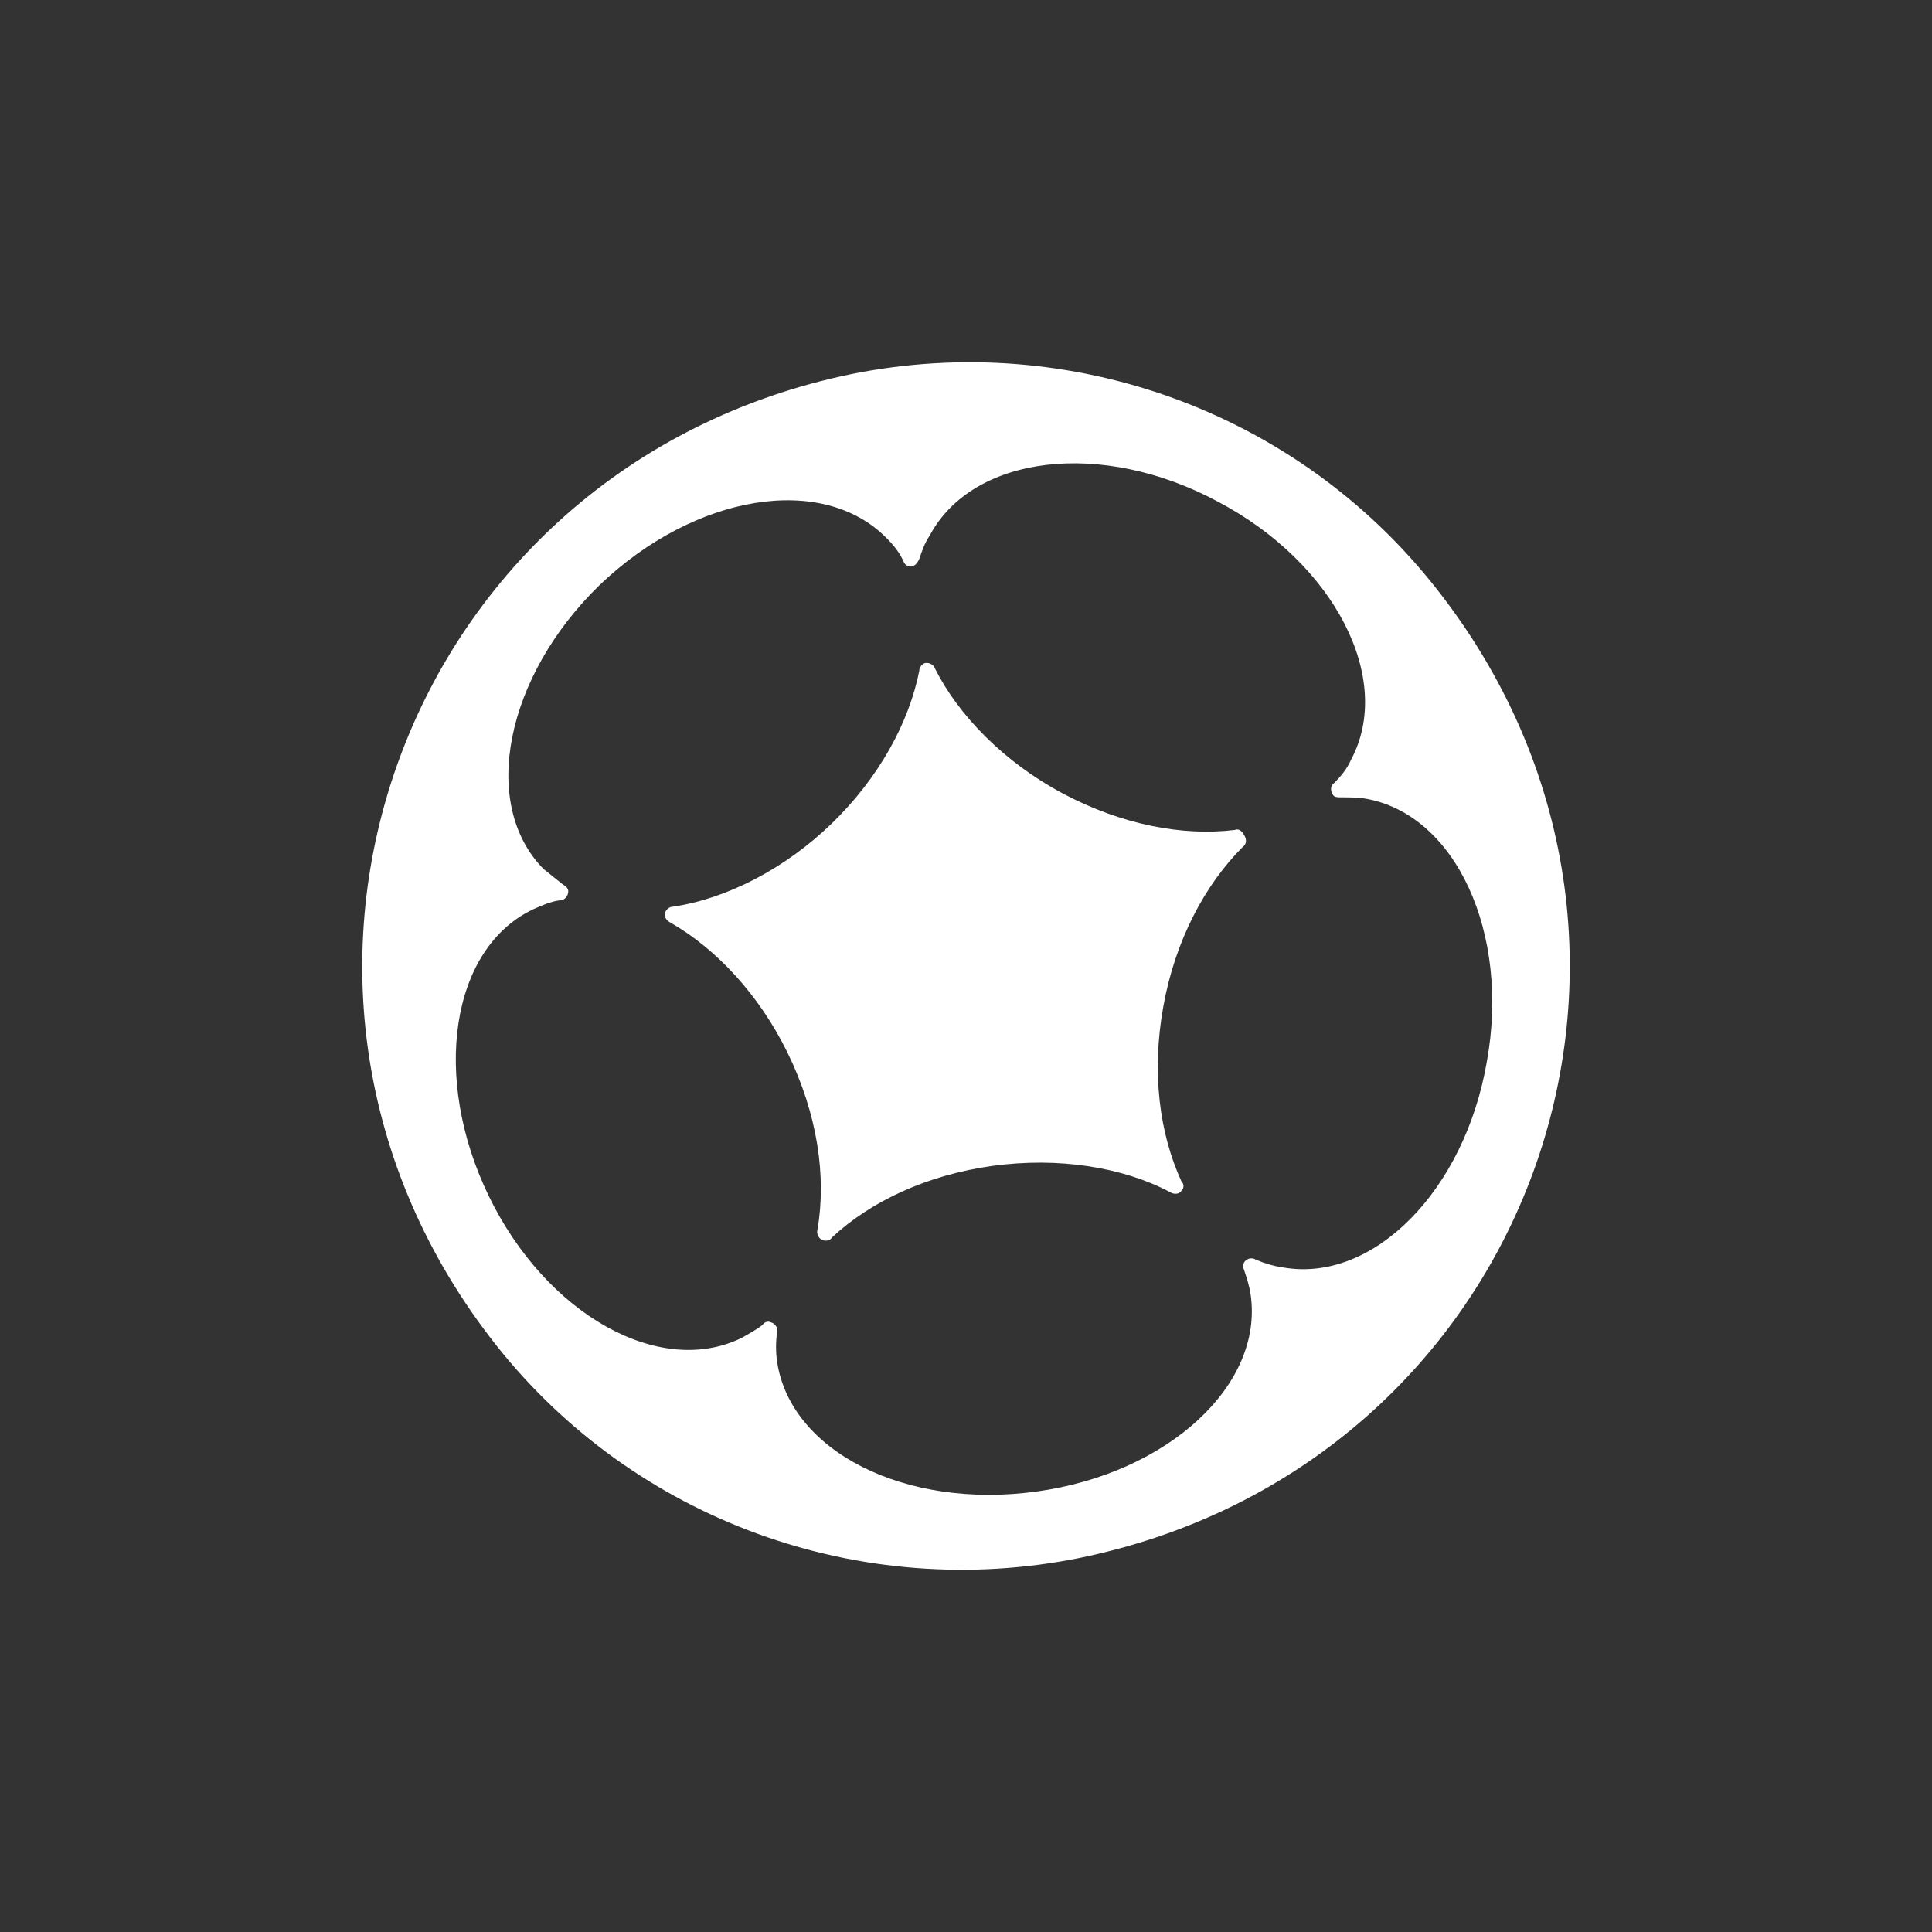 <svg width="80" height="80" viewBox="0 0 80 80" fill="none" xmlns="http://www.w3.org/2000/svg">
<rect x="0" y="0" width="80" height="80" fill="#333333" stroke="none"/>
<path d="M59.405 24.28C53.678 17.054 44.331 13.656 35.255 15.49C16.67 19.319 8.782 40.836 20.56 55.72C26.287 62.946 35.633 66.344 44.71 64.51C63.349 60.681 71.237 39.164 59.405 24.28ZM53.138 52.484C52.76 52.43 52.381 52.322 52.003 52.161C51.841 52.053 51.625 52.107 51.517 52.269C51.463 52.376 51.463 52.484 51.517 52.592C51.625 52.916 51.733 53.239 51.787 53.617C52.327 57.338 48.383 61.005 42.927 61.76C37.47 62.515 32.716 60.088 32.175 56.367C32.121 55.99 32.121 55.558 32.175 55.181C32.23 55.019 32.121 54.803 31.905 54.749C31.797 54.695 31.635 54.749 31.581 54.857C31.311 55.073 30.987 55.235 30.717 55.396C27.313 57.068 22.613 54.426 20.236 49.518C17.858 44.611 18.669 39.272 22.073 37.654C22.451 37.492 22.775 37.331 23.207 37.277C23.369 37.277 23.531 37.115 23.531 36.899C23.531 36.791 23.423 36.683 23.315 36.63C23.045 36.414 22.775 36.198 22.505 35.982C19.857 33.286 20.938 28.001 24.828 24.226C28.772 20.451 34.066 19.588 36.714 22.285C36.984 22.554 37.254 22.878 37.416 23.255C37.47 23.417 37.686 23.525 37.848 23.417C37.956 23.363 38.01 23.255 38.064 23.148C38.172 22.824 38.28 22.5 38.496 22.177C40.279 18.833 45.628 18.186 50.436 20.775C55.245 23.309 57.73 28.109 55.947 31.452C55.785 31.83 55.515 32.154 55.245 32.423C55.083 32.531 55.083 32.747 55.191 32.908C55.245 33.016 55.407 33.016 55.515 33.016C55.839 33.016 56.217 33.016 56.541 33.07C60.269 33.717 62.538 38.625 61.566 43.964C60.647 49.303 56.865 53.131 53.138 52.484ZM51.139 34.365C48.978 34.634 46.438 34.149 44.007 32.855C41.576 31.56 39.685 29.619 38.713 27.677C38.659 27.516 38.443 27.408 38.28 27.462C38.172 27.516 38.064 27.624 38.064 27.785C37.632 29.942 36.389 32.207 34.445 34.095C32.5 35.982 30.068 37.223 27.853 37.546C27.691 37.546 27.529 37.708 27.529 37.87C27.529 38.032 27.637 38.139 27.745 38.193C29.636 39.272 31.419 41.159 32.608 43.586C33.85 46.121 34.228 48.709 33.85 50.92C33.796 51.082 33.904 51.298 34.066 51.352C34.228 51.406 34.391 51.352 34.445 51.244C36.065 49.734 38.389 48.655 41.09 48.278C43.845 47.9 46.492 48.332 48.437 49.356C48.599 49.464 48.816 49.464 48.924 49.303C49.032 49.195 49.032 49.033 48.924 48.925C48.005 46.93 47.681 44.395 48.167 41.699C48.654 38.948 49.896 36.63 51.463 35.066C51.625 34.958 51.625 34.742 51.517 34.58C51.409 34.364 51.247 34.311 51.139 34.365Z" fill="white"/>
</svg>
